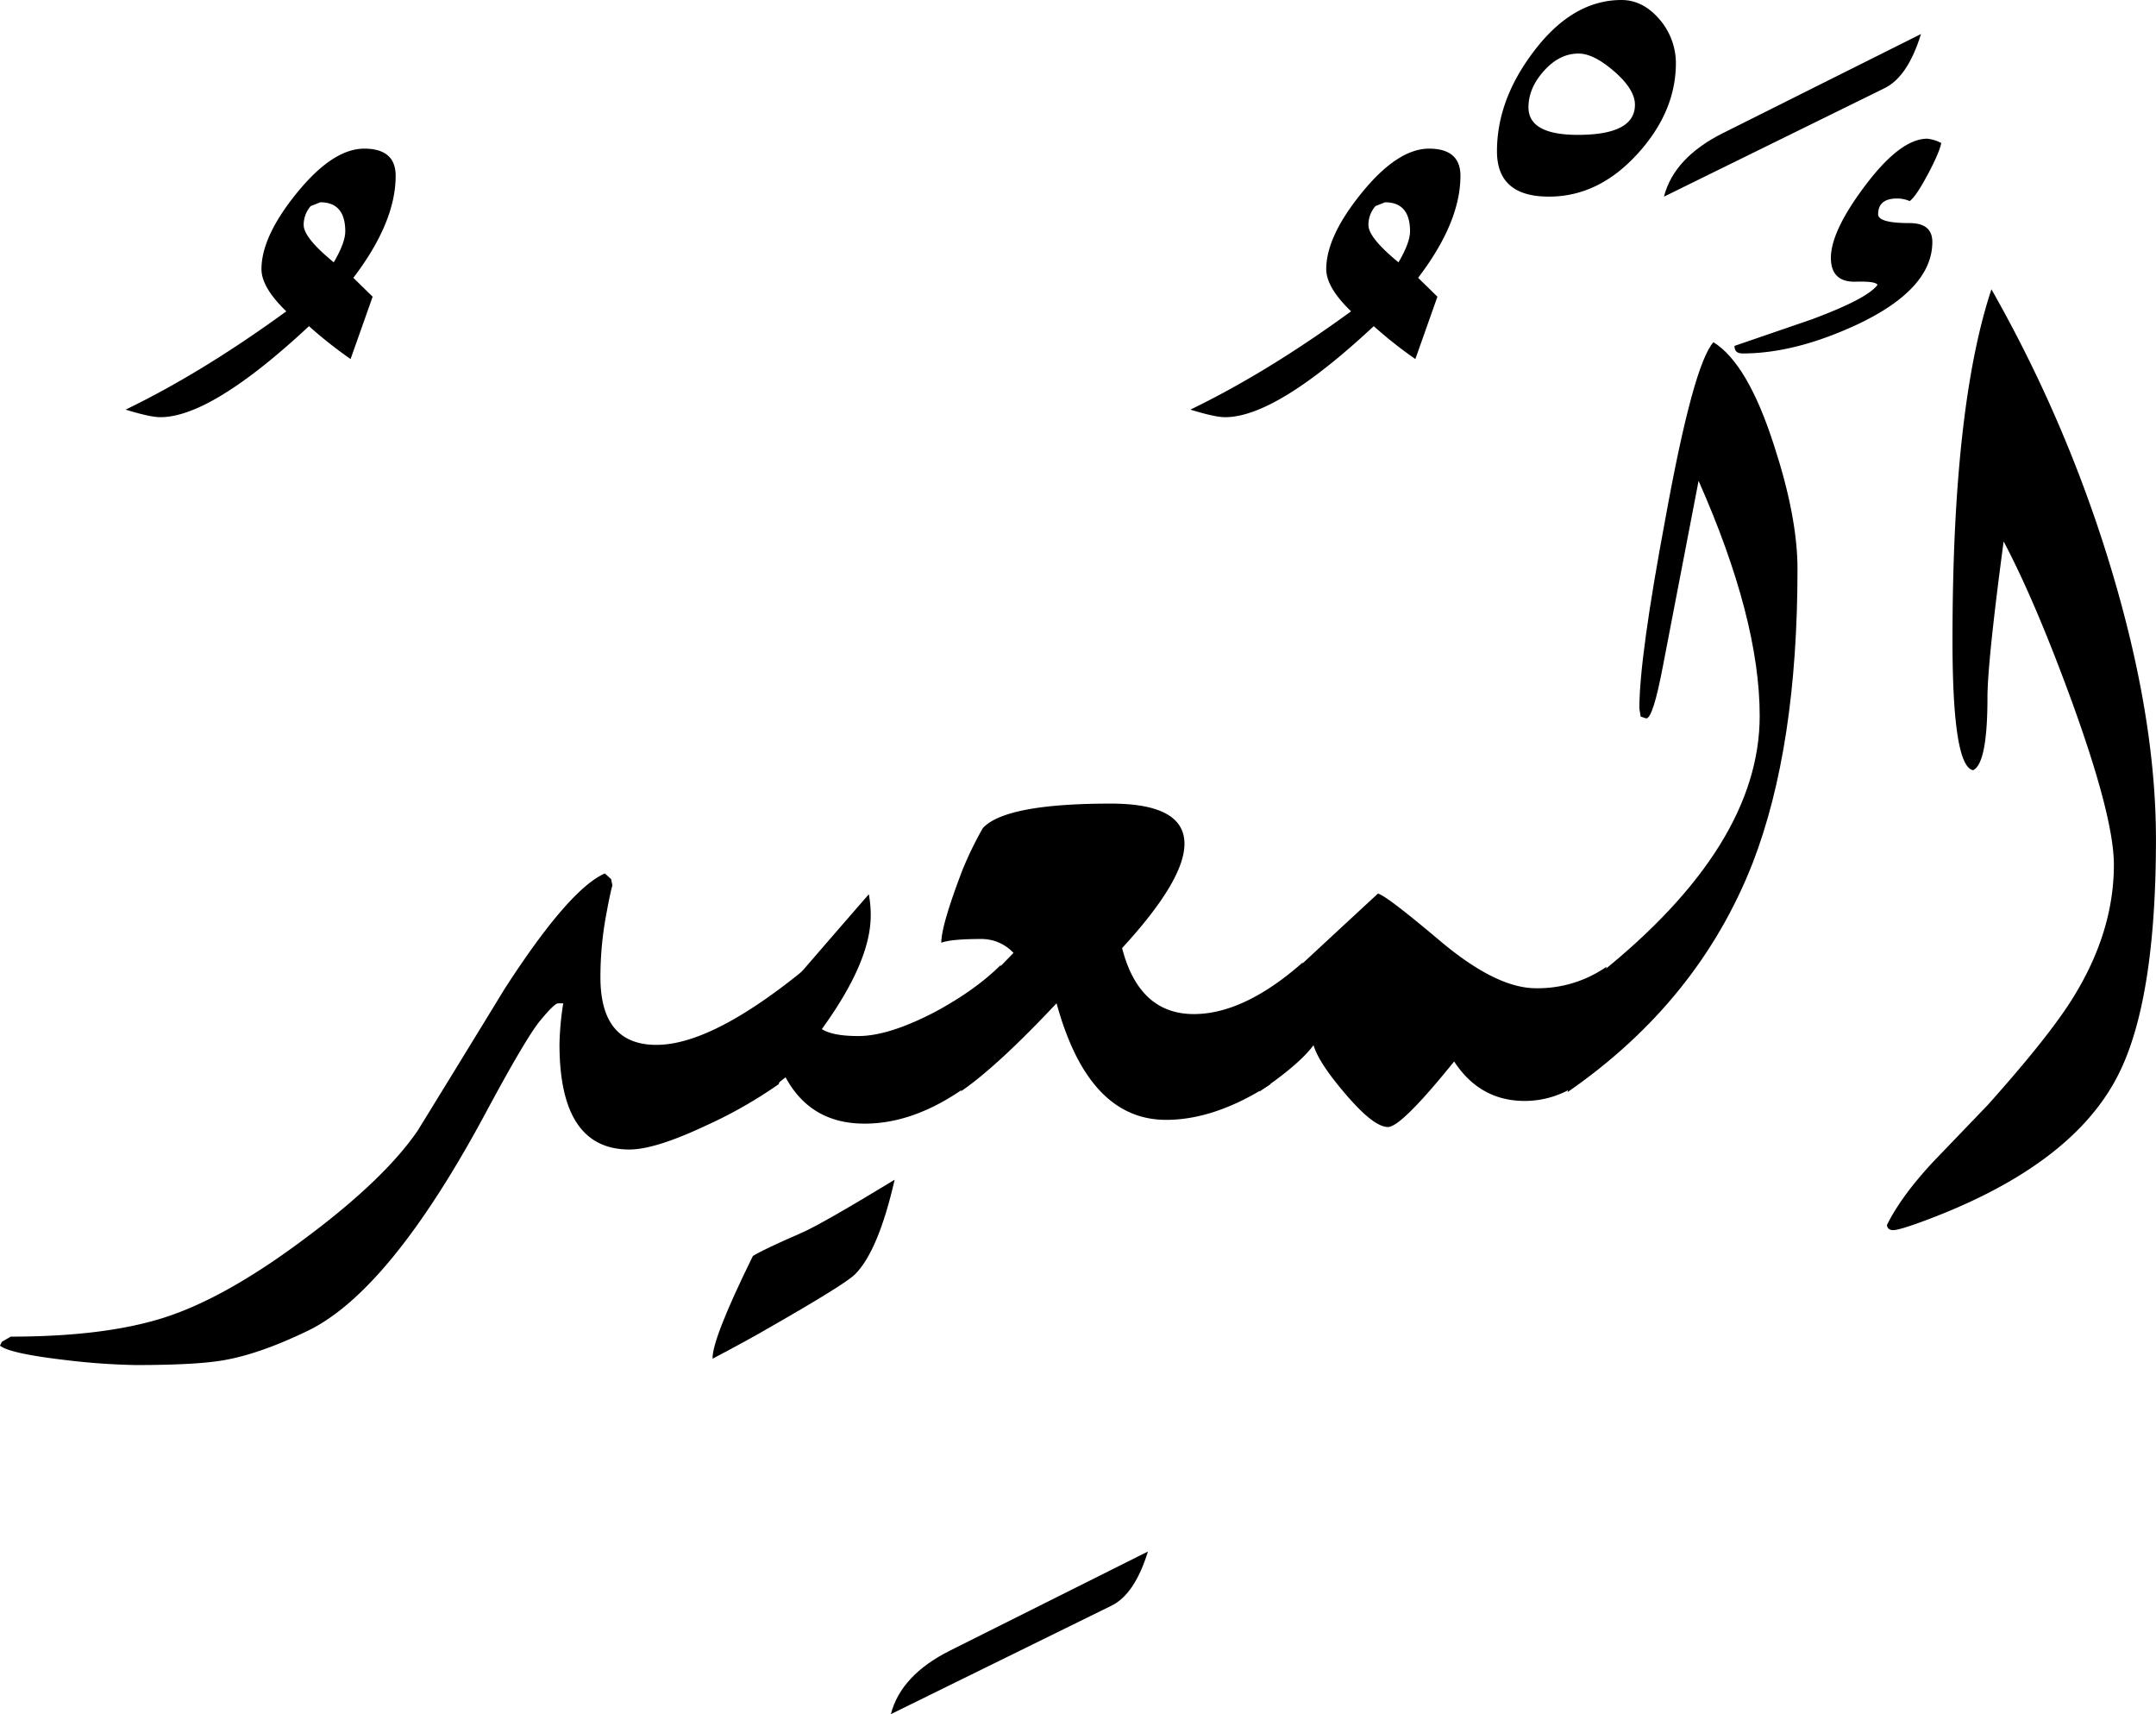 <svg xmlns="http://www.w3.org/2000/svg" viewBox="0 0 835.45 664.06">
  <title>EH-Asset 60-layername</title>
  <g id="Layer_2" data-name="Layer 2">
    <g id="ElMuiid">
      <g>
        <path d="M153.32,68.11q0,18-16.4,39.52l7.48,7.31-8.55,24.16a170.85,170.85,0,0,1-16.12-12.74q-37.85,35.27-57.62,35.26-3.9,0-13.43-2.93,29.79-14.4,62.26-38.08-9.63-9.28-9.62-16.36,0-12.69,13.85-29.67t26-17Q153.32,57.62,153.32,68.11ZM133.79,89.63q0-11.25-9.67-11.26l-3.72,1.47a10.93,10.93,0,0,0-2.72,7.34q0,4.91,11.65,14.45Q133.79,94,133.79,89.63Z"/>
        <path d="M314.21,373.54,301.76,420a173.64,173.64,0,0,1-28.08,16q-19.77,9.33-29.78,9.33-27.1,0-27.1-40.77a112.58,112.58,0,0,1,1.46-15.87h-1.95q-1.47,0-7,6.72t-21.12,35.76q-36.87,68.61-68.6,84.23-18.55,9-32.47,11.48-10.5,1.95-34.67,1.95a266.28,266.28,0,0,1-27.59-2Q3.66,524.32,0,521.32l.73-1.5,3.42-2q36.87,0,60.06-7.57t52.73-29.54q31.74-23.43,44.93-42.72,16.84-27.35,33.69-54.93,24.93-38.58,38.82-44.68l2.44,2.2.48,2.44c-.48,1.63-1.22,5-2.19,10.25a131.49,131.49,0,0,0-2.44,25.39q0,26.13,21.72,26.13Q276.61,404.79,314.21,373.54Z"/>
        <path d="M444.82,601.07q-5.11,16.6-14.16,21l-85.45,42q3.92-15.13,23-24.66Z"/>
        <path d="M504.88,372.8l-12.69,47.31q-21.24,13.72-40.29,13.73-30.15,0-42.48-45.17-23.07,24.56-37.06,34.12l12.27-45.31,8.1-8.32a16.94,16.94,0,0,0-12.27-5.39q-12,0-15.71,1.46,0-6.8,8.3-28.43a136.16,136.16,0,0,1,7.81-16q8.79-9.48,49.56-9.48,28.56,0,28.56,15.58,0,14.11-24.17,40.4,6.6,25.56,27.84,25.56Q482.18,392.82,504.88,372.8Z"/>
        <path d="M565.92,68.11q0,18-16.4,39.52l7.48,7.31-8.55,24.16a169.58,169.58,0,0,1-16.12-12.74q-37.85,35.27-57.62,35.26-3.91,0-13.43-2.93,29.79-14.4,62.26-38.08-9.63-9.28-9.62-16.36,0-12.69,13.85-29.67t26-17Q565.92,57.62,565.92,68.11ZM546.39,89.63q0-11.25-9.67-11.26L533,79.84a10.94,10.94,0,0,0-2.73,7.34q0,4.91,11.65,14.45Q546.39,94,546.39,89.63Z"/>
        <path d="M622.56,374.51l-12.45,46.42a36.09,36.09,0,0,1-19.29,5.58q-17.34,0-27.34-15.29Q543,436.61,537.84,436.61q-5.61,0-16.6-12.94Q511,411.72,509,404.91q-5.61,7.53-21,18l12.2-45.43q11.24-10.49,33.7-31.25,2.43,0,24.17,18.31t37.1,18.31A46.77,46.77,0,0,0,622.56,374.51Z"/>
        <path d="M649.41,24.41q0,19-15.06,35.4T600.17,76.17q-20.1,0-20.09-17.58,0-19.77,14-38.33Q609.23,0,628.35,0q8.56,0,15.19,8.06A26.15,26.15,0,0,1,649.41,24.41ZM633.54,40.59q0-5.94-8-12.9t-13.87-6.94q-7.38,0-13.39,6.7t-6,14.13q0,10.67,19.15,10.67Q633.53,52.25,633.54,40.59Z"/>
        <path d="M696.53,220.46q0,68.85-17.33,113.77-21,53.72-71.78,88.87l12.21-45.66q62.25-49.8,62.25-100.1,0-37.59-23.68-91.06-4.59,23.92-13.77,71.53-3.87,20.51-6.52,20.51l-2.17-.73-.49-3.18q0-19.77,10.22-74.21,10.69-58.84,18.48-67.63,13.37,8.3,23.58,40.28Q696.53,200.45,696.53,220.46Z"/>
        <path d="M744.38,13.18q-5.11,16.61-14.16,21l-85.44,42q3.9-15.14,22.94-24.66Z"/>
        <path d="M332.62,401.37q-10,0-14.16-2.69,18.94-26.12,18.94-43.94a42.43,42.43,0,0,0-.73-8.3Q323.08,362.06,310,377.2l-12.14,45.32,6.55-5.17q9.72,18,30.69,17.95,19.79,0,40.29-15l12.45-46.52q-9.76,9.77-25.64,18.31Q344.34,401.38,332.62,401.37Z"/>
        <path d="M291.75,486.57q-15.87,32.24-15.63,39.8,14.36-7.57,21.42-11.72,29.91-17.08,33.81-21,9-9,15.33-36.62-28.92,17.58-36.46,20.75Q296.12,483.89,291.75,486.57Z"/>
        <path d="M748.78,93.75q0-7.32-8.79-7.32-12.21,0-12.21-3.42,0-6.11,7.33-6.11a11.88,11.88,0,0,1,4.88,1c1.63-1.13,3.94-4.56,7-10.28s4.76-9.78,5.25-12.2a15.25,15.25,0,0,0-5.4-1.69q-10.32,0-23.82,17.82T709.47,99.85q0,9.53,9.65,9.28c5.12-.16,7.92.25,8.42,1.22q-3.91,5.37-25.64,13.43L672.12,134c0,2,1,2.93,3.17,2.93q20.51,0,44.92-11.47Q748.77,111.82,748.78,93.75Z"/>
        <path d="M816.46,215.09a524.76,524.76,0,0,0-44.78-103q-15.09,45.41-15.09,136,0,48.82,8,50.29,5.55-2.68,5.55-28.08,0-13.67,6.27-60.54,12.27,23.19,26.52,62.25,16.2,44.68,16.2,63,0,25.64-15.38,50.78-9,14.89-33.45,42.24L749,450.2q-12.45,13.43-17.82,24.41c.16,1.3,1,1.95,2.44,1.95s4.87-1,10.23-2.93q57-20.75,75.75-54.93,15.82-28.56,15.83-93.5Q835.45,275.88,816.46,215.09Z"/>
      </g>
    </g>
  </g>
</svg>
